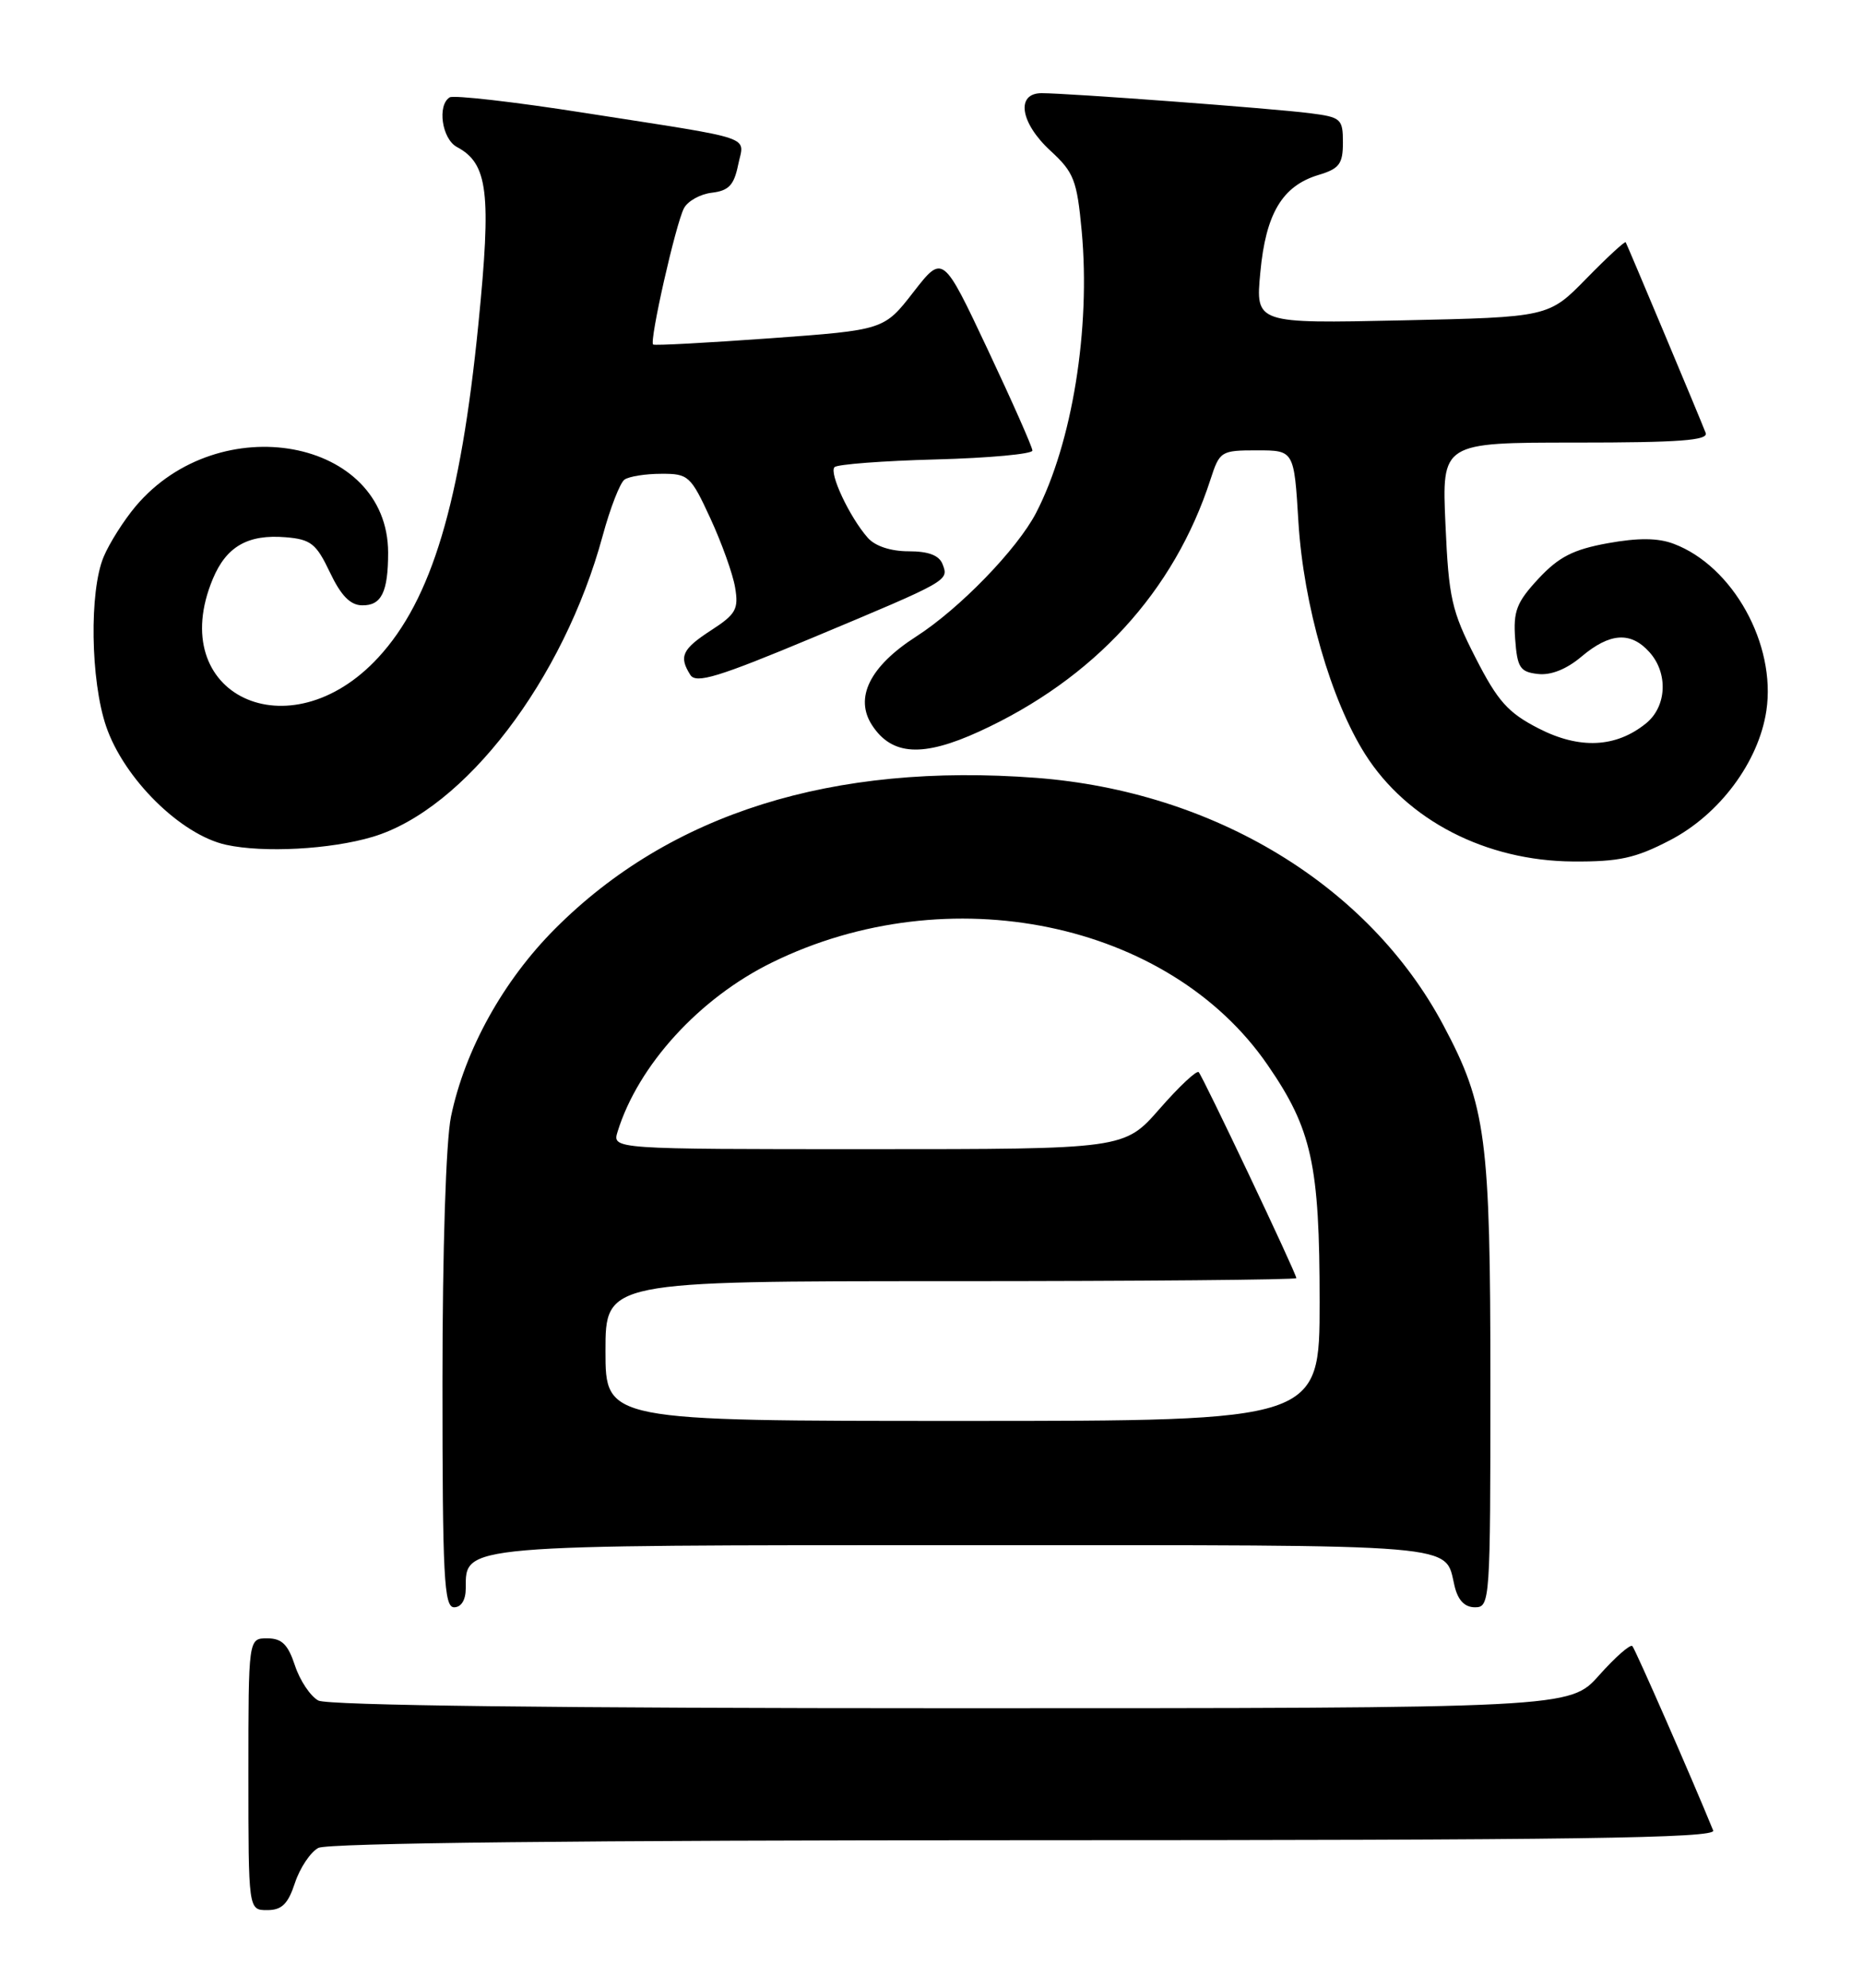 <?xml version="1.0" encoding="UTF-8" standalone="no"?>
<!DOCTYPE svg PUBLIC "-//W3C//DTD SVG 1.1//EN" "http://www.w3.org/Graphics/SVG/1.1/DTD/svg11.dtd" >
<svg xmlns="http://www.w3.org/2000/svg" xmlns:xlink="http://www.w3.org/1999/xlink" version="1.1" viewBox="0 0 240 256">
 <g >
 <path fill="currentColor"
d=" M 38.00 242.49 C 38.64 240.56 39.99 238.54 41.01 237.99 C 42.20 237.36 74.97 237.00 132.04 237.00 C 202.98 237.00 221.11 236.74 220.70 235.75 C 217.92 228.93 210.66 212.39 210.29 212.00 C 210.02 211.72 208.10 213.41 206.01 215.75 C 202.23 220.00 202.23 220.00 122.55 220.00 C 71.75 220.00 42.20 219.64 41.01 219.01 C 39.99 218.46 38.64 216.44 38.00 214.51 C 37.10 211.78 36.31 211.00 34.42 211.00 C 32.00 211.00 32.00 211.00 32.00 228.50 C 32.00 246.00 32.00 246.00 34.42 246.00 C 36.31 246.00 37.10 245.22 38.00 242.49 Z  M 60.00 204.56 C 60.00 198.92 59.04 199.00 124.60 199.00 C 189.23 199.00 186.06 198.74 187.38 204.25 C 187.82 206.10 188.68 207.00 190.02 207.00 C 191.95 207.00 192.00 206.24 192.00 178.21 C 192.00 146.52 191.46 142.39 185.93 132.02 C 176.34 114.02 156.42 101.93 133.50 100.18 C 107.26 98.19 86.33 104.75 71.51 119.61 C 64.82 126.31 59.89 135.21 58.10 143.80 C 57.45 146.95 57.00 160.84 57.00 178.05 C 57.00 203.12 57.20 207.00 58.50 207.00 C 59.42 207.00 60.00 206.06 60.00 204.56 Z  M 215.14 108.21 C 221.52 104.90 226.56 98.13 227.55 91.54 C 228.83 82.98 223.24 72.91 215.62 70.04 C 213.60 69.27 211.05 69.25 207.12 69.96 C 202.67 70.77 200.81 71.72 198.19 74.53 C 195.37 77.57 194.93 78.70 195.19 82.30 C 195.46 85.99 195.82 86.54 198.11 86.80 C 199.78 87.00 201.82 86.19 203.75 84.55 C 207.39 81.49 210.07 81.31 212.47 83.97 C 214.93 86.68 214.73 90.99 212.05 93.16 C 208.18 96.30 203.49 96.52 198.22 93.82 C 194.26 91.79 192.95 90.32 190.09 84.72 C 187.00 78.68 186.63 77.04 186.21 67.52 C 185.74 57.00 185.74 57.00 202.98 57.00 C 216.36 57.00 220.11 56.72 219.73 55.75 C 218.95 53.72 209.63 31.53 209.43 31.20 C 209.32 31.04 207.04 33.14 204.37 35.87 C 199.50 40.85 199.50 40.85 180.62 41.26 C 161.74 41.67 161.74 41.67 162.36 35.09 C 163.06 27.51 165.19 23.95 169.83 22.54 C 172.54 21.73 173.00 21.12 173.00 18.35 C 173.00 15.30 172.76 15.09 168.75 14.58 C 164.02 13.97 137.62 12.00 134.19 12.00 C 130.83 12.00 131.42 15.83 135.34 19.43 C 138.35 22.20 138.74 23.21 139.35 29.76 C 140.51 42.35 138.13 57.05 133.48 66.04 C 131.06 70.71 123.61 78.40 118.01 81.99 C 112.05 85.82 110.04 89.88 112.35 93.41 C 114.90 97.31 118.87 97.54 126.15 94.21 C 140.95 87.43 151.26 76.19 155.94 61.75 C 157.12 58.11 157.29 58.00 161.93 58.00 C 166.71 58.00 166.71 58.00 167.27 67.25 C 167.93 77.93 171.45 90.16 175.87 97.14 C 181.26 105.64 191.40 110.87 202.64 110.95 C 208.56 110.99 210.69 110.53 215.14 108.21 Z  M 48.00 107.78 C 59.85 104.24 72.60 87.56 77.64 69.00 C 78.61 65.42 79.88 62.17 80.45 61.77 C 81.03 61.36 83.15 61.02 85.18 61.02 C 88.68 61.00 88.98 61.27 91.51 66.75 C 92.97 69.91 94.41 73.92 94.70 75.66 C 95.17 78.45 94.81 79.10 91.63 81.16 C 87.87 83.60 87.43 84.55 88.93 86.92 C 89.67 88.08 92.50 87.22 104.66 82.14 C 122.30 74.76 122.24 74.80 121.43 72.67 C 120.99 71.52 119.62 71.00 117.05 71.00 C 114.74 71.00 112.72 70.33 111.78 69.25 C 109.44 66.59 106.77 60.90 107.51 60.16 C 107.87 59.80 113.75 59.35 120.58 59.17 C 127.41 58.99 133.00 58.47 133.00 58.03 C 133.00 57.59 130.40 51.72 127.23 44.99 C 121.46 32.75 121.46 32.75 117.67 37.62 C 113.88 42.50 113.88 42.50 99.19 43.57 C 91.11 44.15 84.34 44.52 84.14 44.37 C 83.62 43.99 87.05 28.83 88.11 26.82 C 88.60 25.89 90.22 24.99 91.71 24.82 C 93.88 24.56 94.56 23.84 95.09 21.24 C 95.87 17.40 97.79 18.05 75.18 14.52 C 66.21 13.11 58.44 12.23 57.93 12.54 C 56.30 13.55 56.93 17.89 58.86 18.93 C 62.87 21.07 63.32 24.78 61.63 41.71 C 59.34 64.77 55.60 77.23 48.74 84.67 C 37.27 97.11 21.18 89.48 27.42 74.55 C 29.16 70.38 31.94 68.79 36.79 69.19 C 40.05 69.46 40.74 70.01 42.50 73.71 C 43.92 76.70 45.12 77.94 46.64 77.96 C 49.14 78.01 50.00 76.26 50.00 71.17 C 49.98 56.44 28.23 52.45 17.47 65.21 C 15.95 67.02 14.09 69.95 13.35 71.72 C 11.49 76.15 11.66 87.64 13.67 93.54 C 15.97 100.29 23.28 107.51 29.12 108.80 C 33.95 109.86 42.57 109.40 48.00 107.78 Z  M 78.00 174.00 C 78.00 165.00 78.00 165.00 122.50 165.00 C 146.98 165.00 167.00 164.82 167.00 164.61 C 167.00 164.00 154.96 138.63 154.42 138.08 C 154.15 137.82 151.89 139.94 149.39 142.80 C 144.84 148.00 144.84 148.00 111.86 148.00 C 78.87 148.00 78.87 148.00 79.56 145.75 C 82.21 137.19 90.09 128.55 99.45 123.96 C 122.17 112.80 150.57 118.66 163.29 137.14 C 169.00 145.42 170.00 149.98 170.00 167.66 C 170.00 183.00 170.00 183.00 124.00 183.00 C 78.00 183.00 78.00 183.00 78.00 174.00 Z "/>
</g>
</svg>